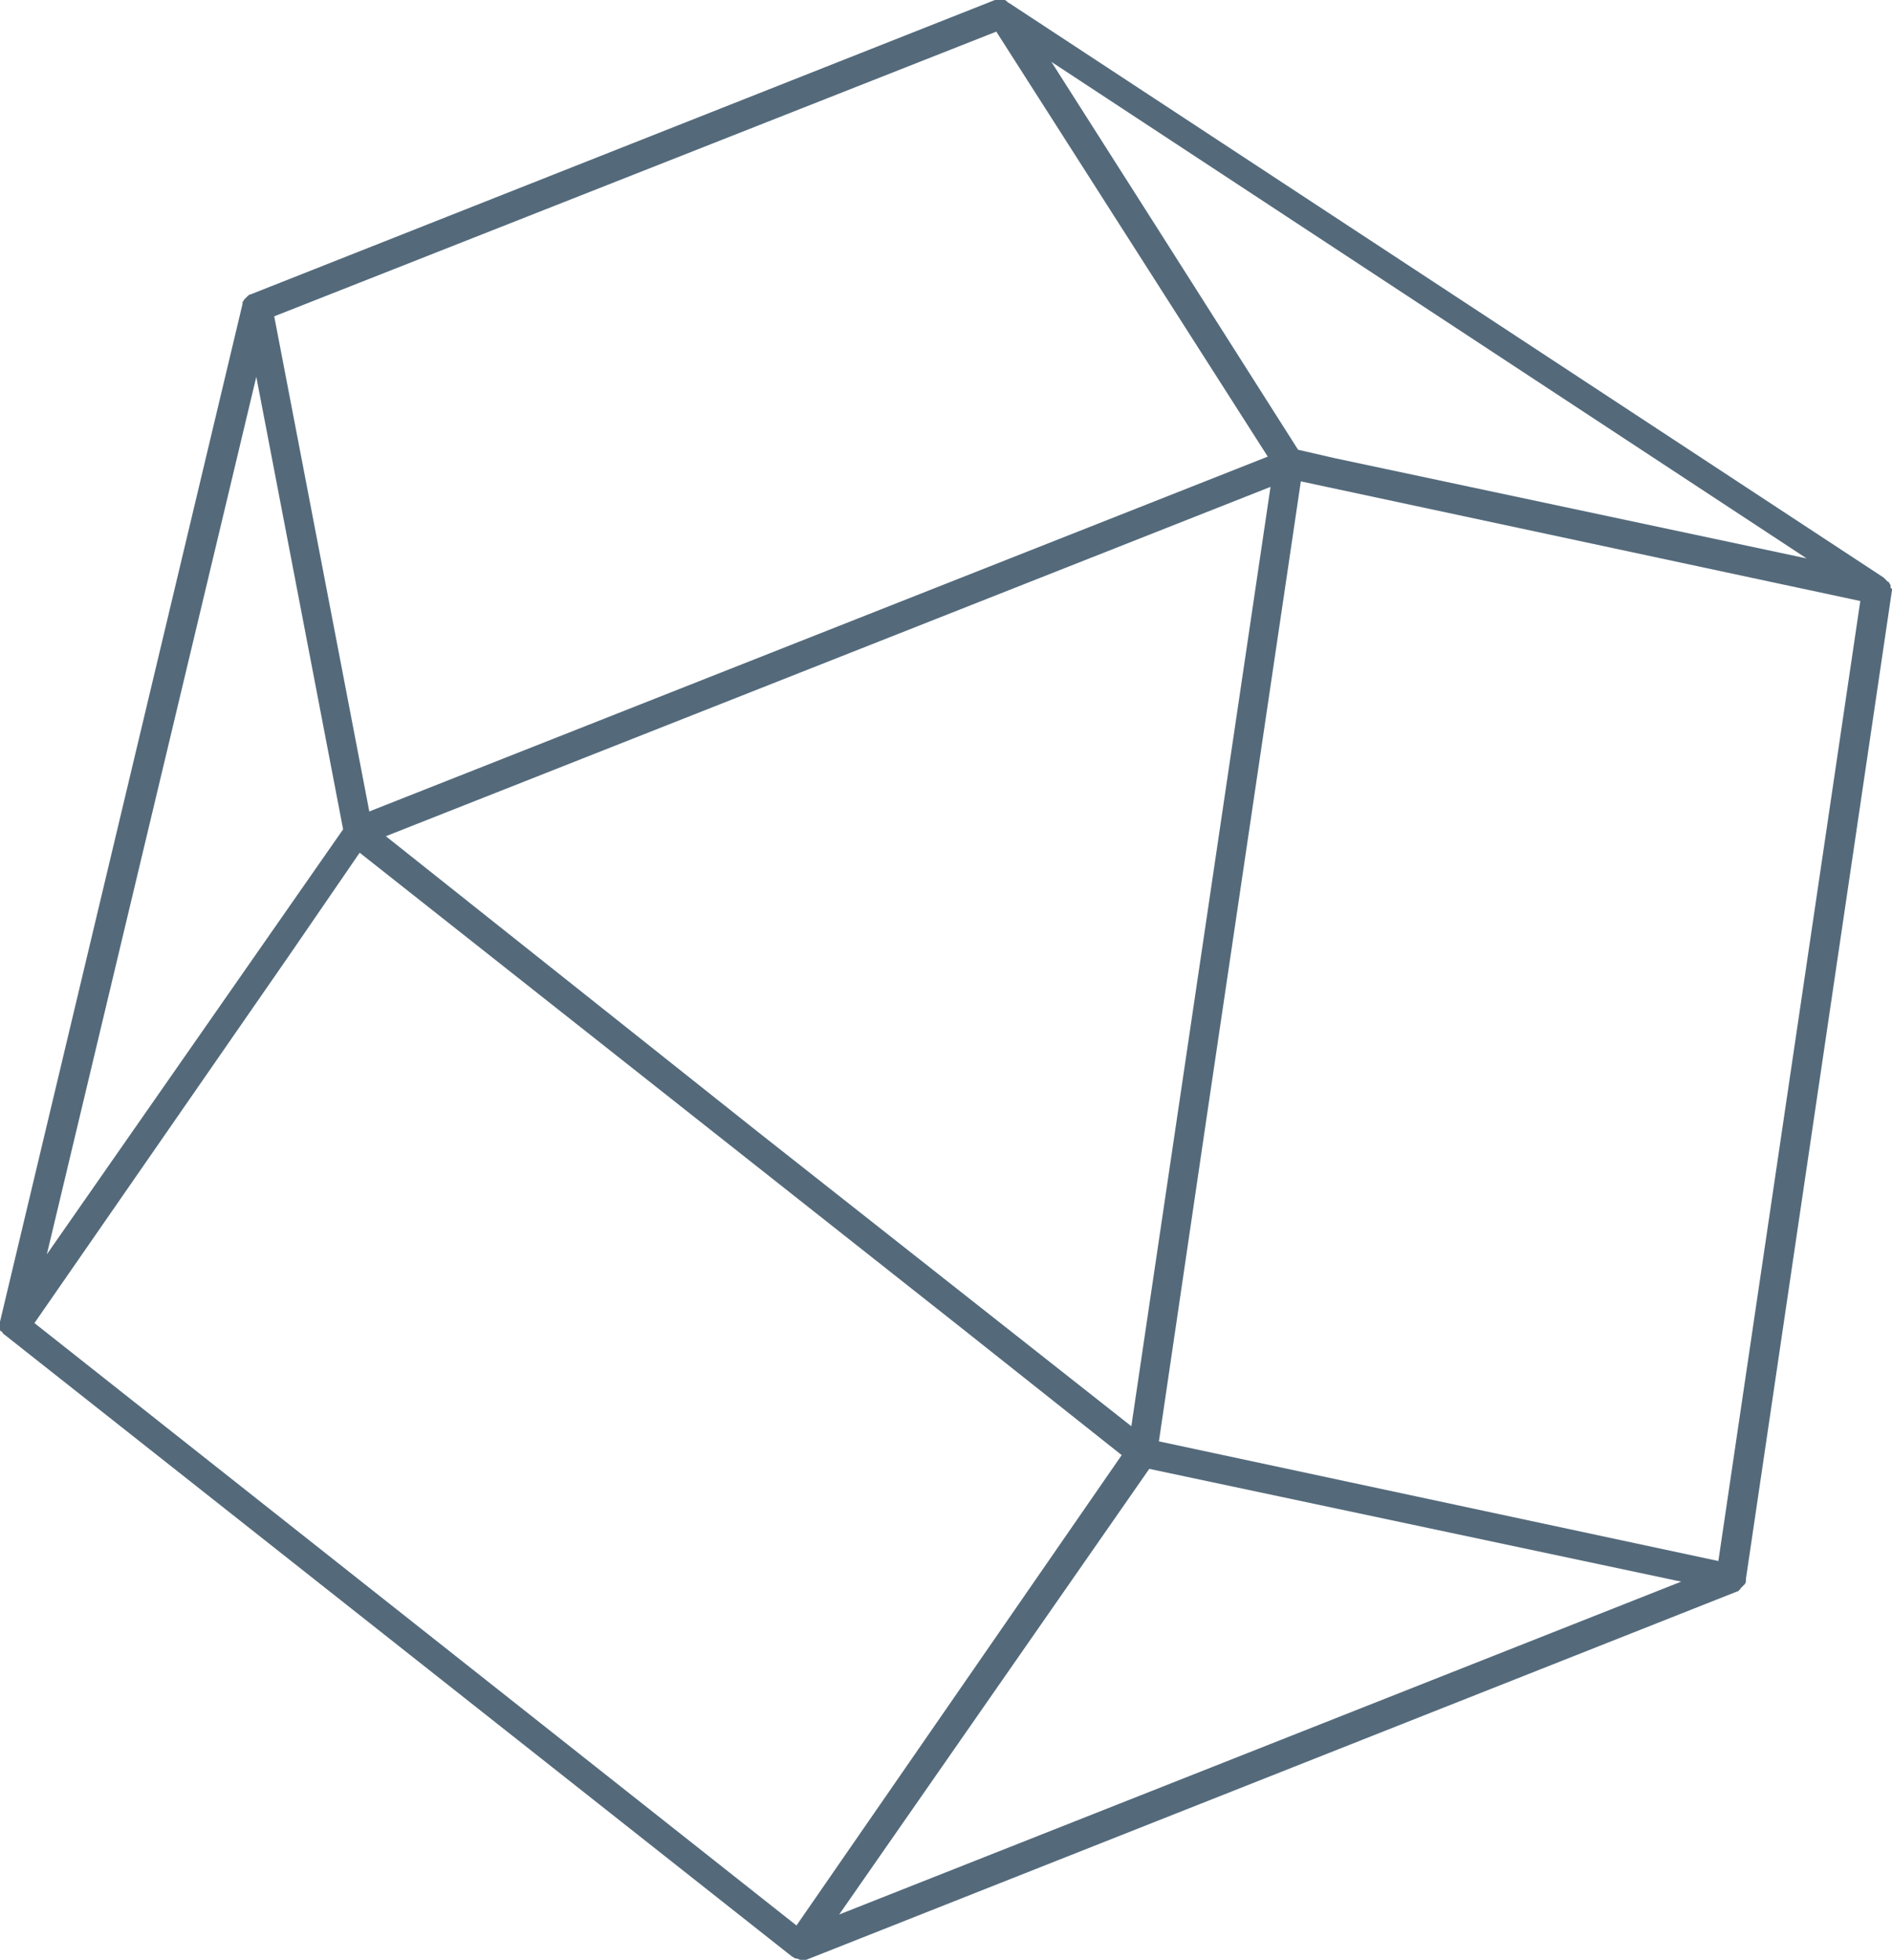 <svg width="167" height="173" viewBox="0 0 167 173" fill="none" xmlns="http://www.w3.org/2000/svg">
<path d="M166.878 51.839V51.718C166.878 51.596 166.757 51.475 166.757 51.475C166.757 51.475 166.757 51.354 166.635 51.354C166.513 51.232 166.513 51.232 166.392 51.111L166.27 50.989L89.034 0.243C89.034 0.243 88.913 0.243 88.913 0.121C88.791 0.121 88.791 0 88.669 0C88.548 0 88.548 0 88.426 0C88.305 0 88.305 0 88.183 0C88.061 0 88.061 0 87.94 0H87.818L22.137 25.98C22.015 25.98 21.894 26.102 21.894 26.102C21.772 26.223 21.772 26.223 21.65 26.345C21.65 26.345 21.65 26.345 21.529 26.466C21.529 26.587 21.407 26.587 21.407 26.709V26.83L0 116.669V116.79C0 116.912 0 117.033 0 117.154V117.276C0 117.397 -1.17809e-07 117.519 0.122 117.519L0.243 117.64C0.243 117.761 0.365 117.761 0.487 117.883L69.817 172.636C69.938 172.757 70.06 172.757 70.181 172.879C70.181 172.879 70.181 172.879 70.303 172.879C70.425 172.879 70.546 173 70.668 173C70.79 173 70.79 173 70.911 173H71.033H71.154L153.377 140.464C153.377 140.464 153.499 140.464 153.499 140.342C153.499 140.342 153.621 140.342 153.621 140.221C153.742 140.1 153.864 139.978 153.985 139.857C154.107 139.735 154.107 139.614 154.107 139.371L167 52.082C167 52.082 167 52.082 167 51.961C167 51.961 166.878 51.961 166.878 51.839ZM151.674 137.793L102.292 127.231L106.549 98.337L114.82 42.491L164.202 53.053L151.674 137.793ZM22.623 33.265L30.286 73.206L4.135 110.72L22.623 33.265ZM87.94 2.792L111.901 40.306L72.249 55.967L32.597 71.628L24.205 27.923L87.94 2.792ZM34.057 73.813L112.144 42.977L99.859 125.895L66.897 99.915L34.057 73.813ZM101.441 129.659L148.39 139.614L74.074 168.994L101.441 129.659ZM117.739 40.427L114.577 39.699L101.927 19.789L92.805 5.463L159.459 49.29L117.739 40.427ZM25.664 84.133L31.746 75.27L84.777 117.154L99.008 128.445L70.303 169.965L3.041 116.79L25.664 84.133Z" fill="#546A7B"/>
</svg>
